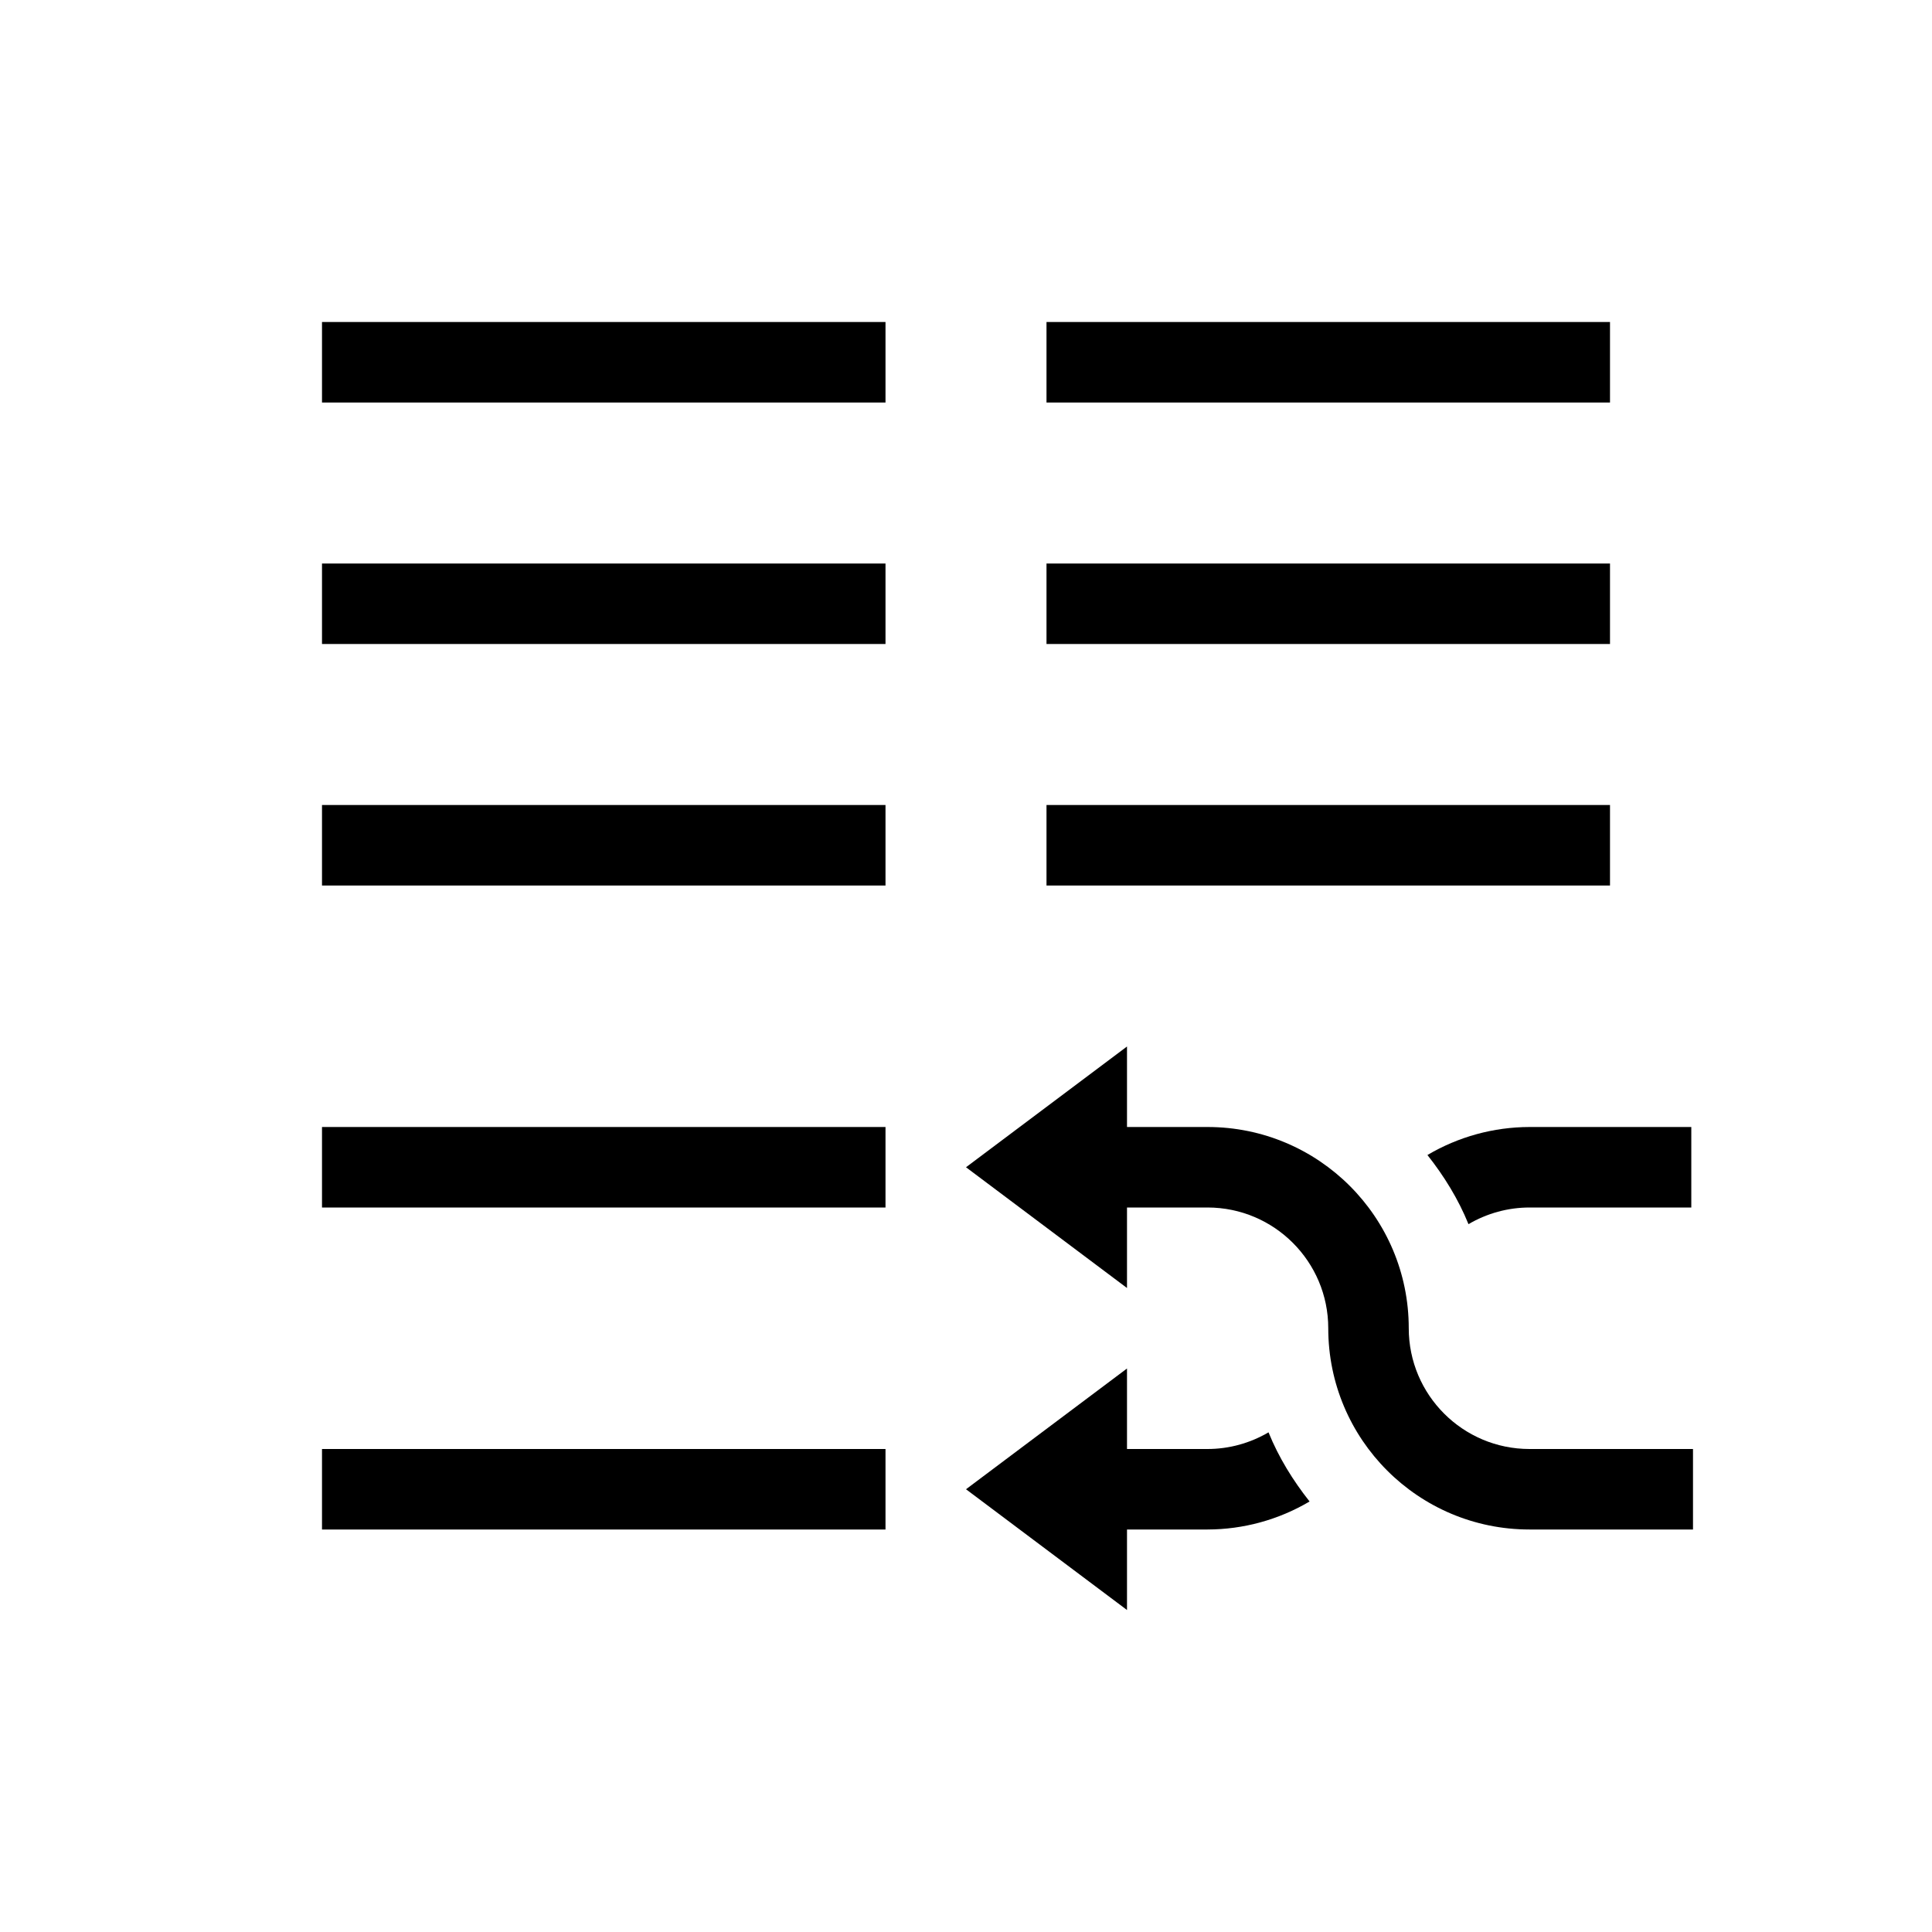 <svg viewBox="0 0 24 24" xmlns="http://www.w3.org/2000/svg">
 <defs>
  <style type="text/css">.ColorScheme-Text {
        color:#d8dee9;
      }
      .ColorScheme-Highlight {
        color:#88c0d0;
      }</style>
 </defs>
 <g transform="translate(1,1)" fill="currentColor">
  <path class="ColorScheme-Text" d="m3 3v1h7v-1h-7zm9 0v1h7v-1h-7zm-9 3v1h7v-1h-7zm9 0v1h7v-1h-7zm-9 3v1h7v-1h-7zm9 0v1h7v-1h-7zm-9 4v1h7v-1h-7zm15 0c-0.446 7.5e-4 -0.884 0.121-1.268 0.348 0.207 0.262 0.383 0.546 0.51 0.859 0.23-0.135 0.491-0.207 0.758-0.207h2.01v-1h-2.01zm-5 3-2 1.5 2 1.5v-1h1c0.446-7.5e-4 0.884-0.121 1.268-0.348-0.207-0.262-0.383-0.546-0.51-0.859-0.23 0.135-0.491 0.207-0.758 0.207h-1v-1zm-10 1v1h7v-1h-7z"/>
  <path class="ColorScheme-Highlight" d="m13 12-2 1.5 2 1.5v-1h1c0.828 0 1.5 0.672 1.5 1.5 0 1.381 1.119 2.5 2.5 2.5h2.031v-1h-2.031c-0.828 0-1.5-0.672-1.5-1.5 0-1.381-1.119-2.5-2.5-2.5h-1v-1z"/>
 </g>
</svg>

